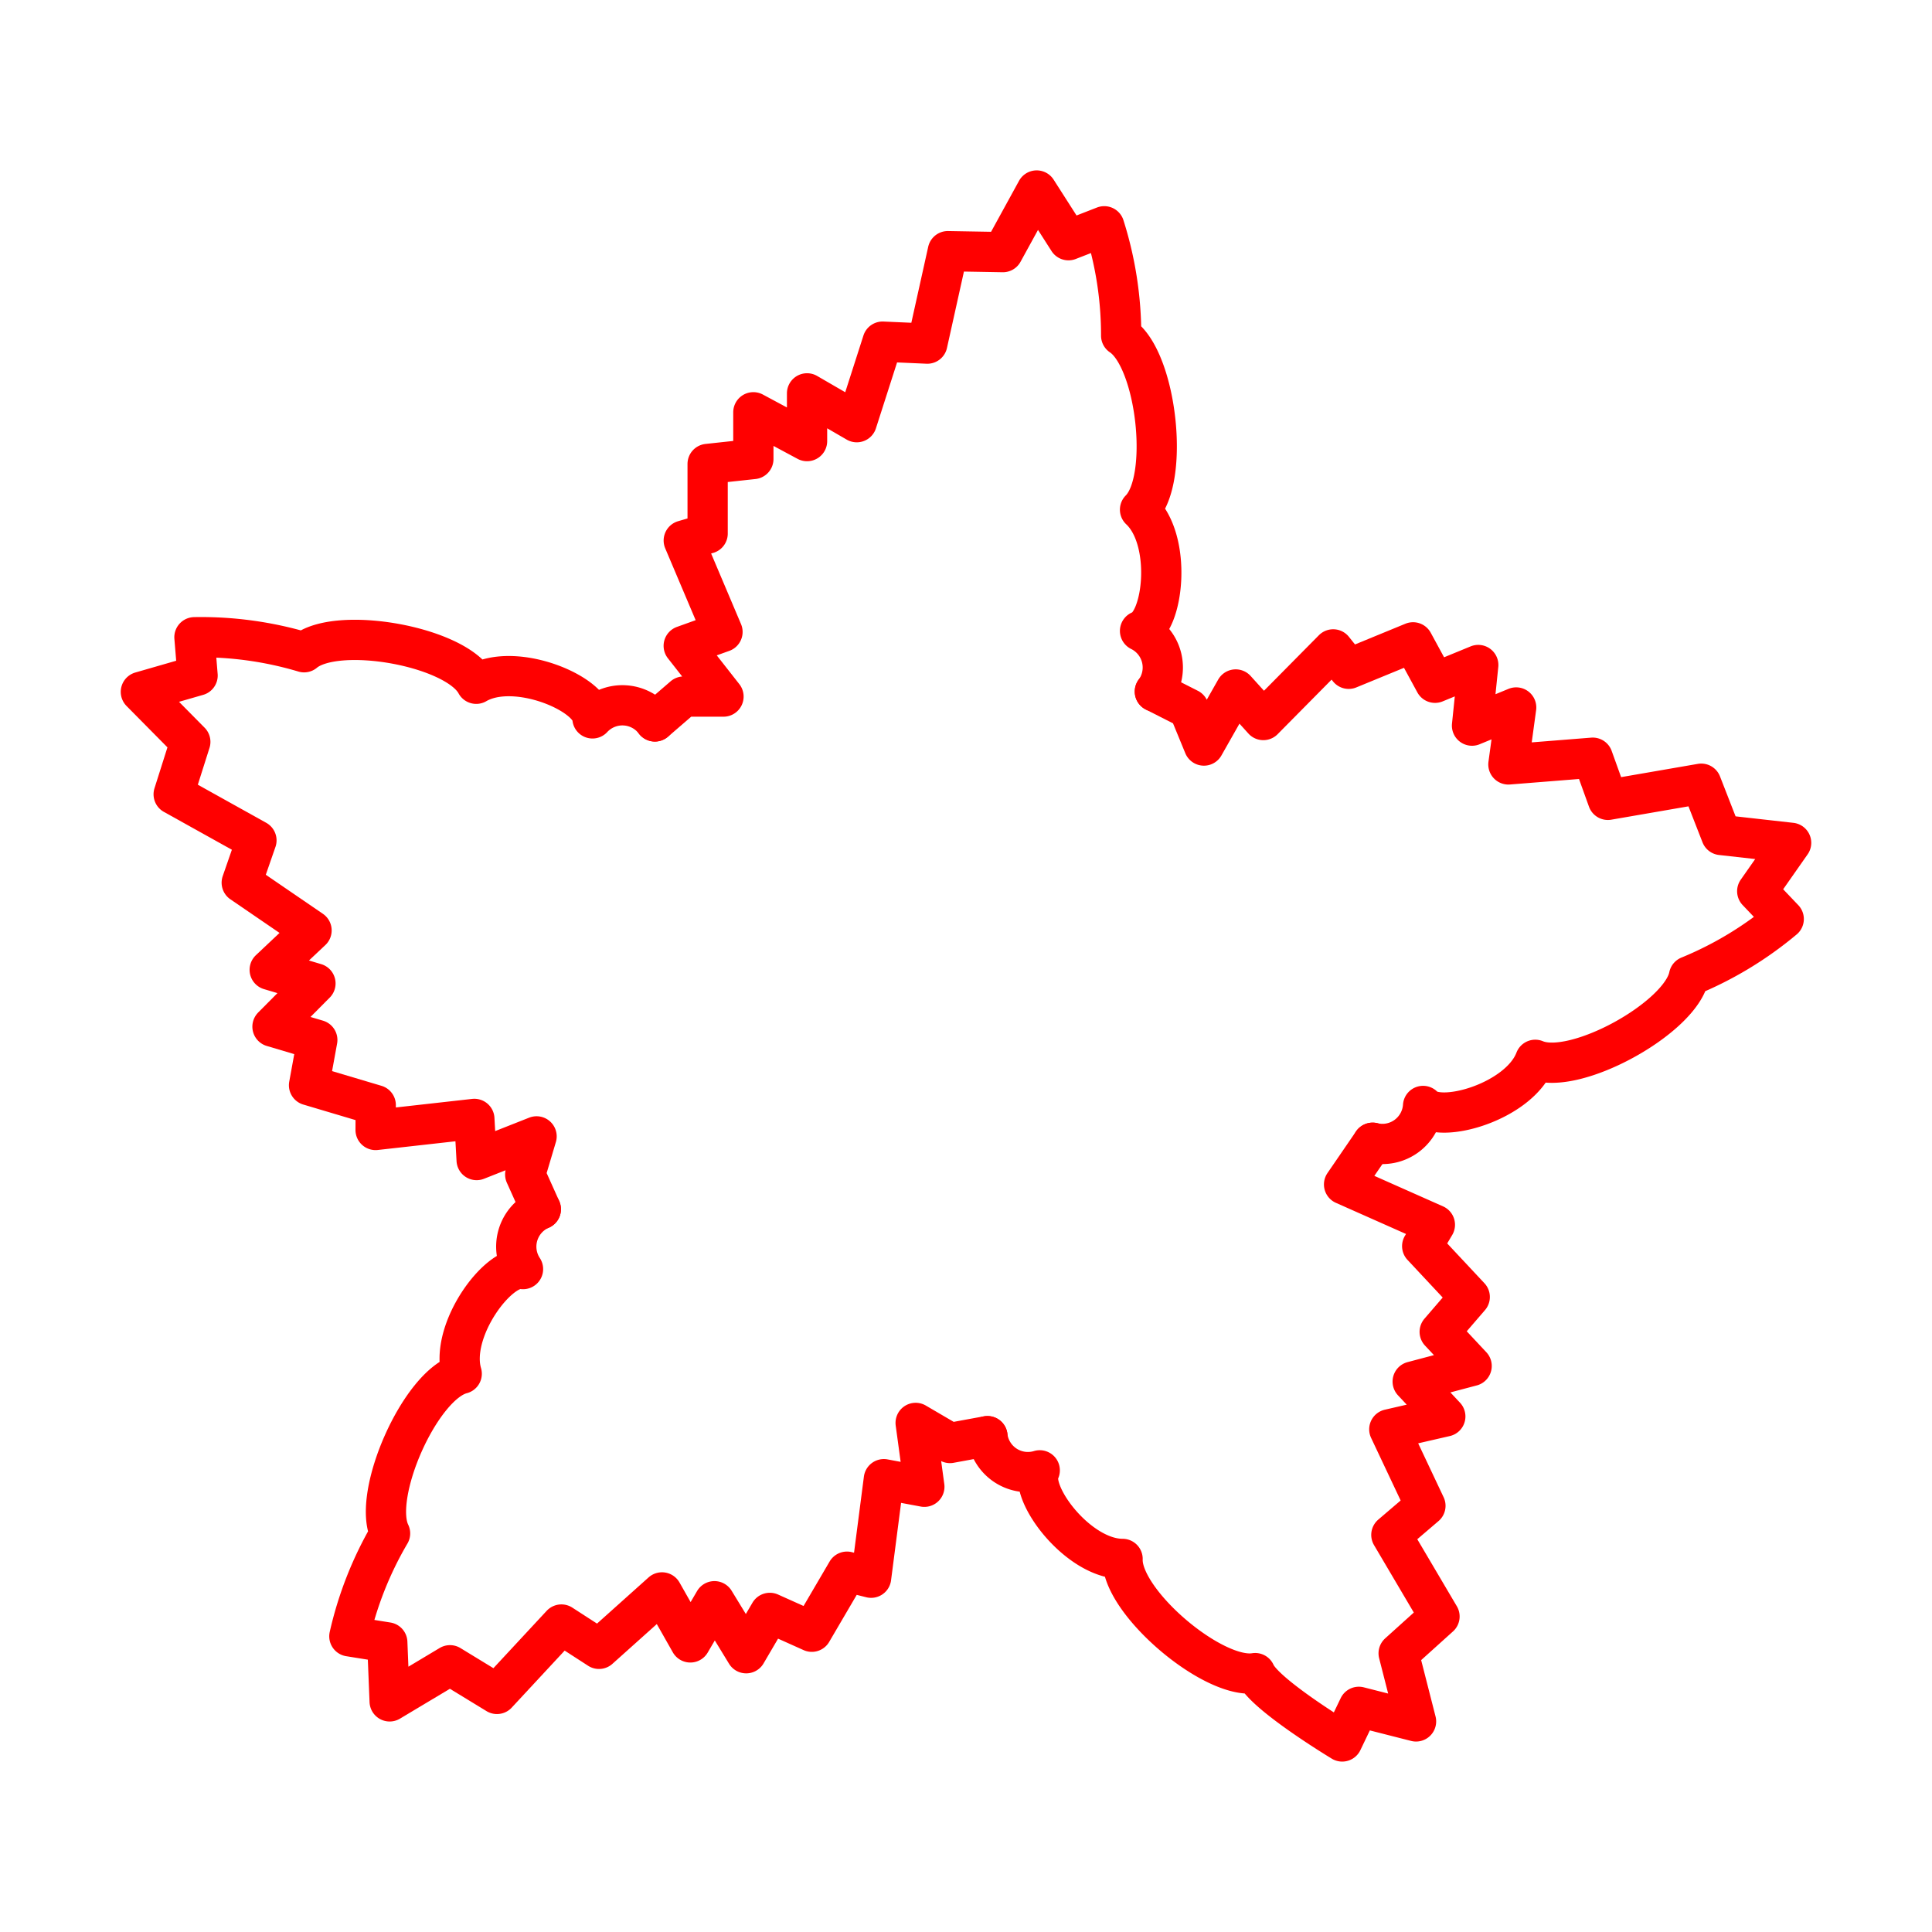 <svg xmlns="http://www.w3.org/2000/svg" viewBox="0 0 48 48"><defs><style>.a{fill:none;stroke:#FF0000;stroke-linecap:round;stroke-linejoin:round;}</style></defs><path class="a" d="M28.694,17.182a1.013,1.013,0,0,0-.37-1.507c.583-.198.815-2.248,0-3.013.754-.748.411-3.738-.469-4.323a8.935,8.935,0,0,0-.42-2.717l-.889.346-.79-1.235-.84,1.531L23.549,6.24l-.51,2.297-1.111-.049-.642,2.001-1.235-.716v1.186l-1.334-.716v1.161l-1.136.123v1.729l-.593.173L17.95,15.7l-.963.346.988,1.26h-.988l-.716.618"/><path class="a" d="M16.27,17.923a1.013,1.013,0,0,0-1.55-.075c-.023-.615-1.922-1.422-2.888-.86-.502-.936-3.465-1.46-4.277-.783a8.935,8.935,0,0,0-2.724-.373l.078.951L3.5,17.189,4.728,18.431l-.413,1.303,2.056,1.145L6.006,21.93l1.734,1.186-1.039.979,1.136.338-1.067,1.074,1.113.331L7.678,26.963l1.657.493-.003.618,2.453-.275.057,1.022,1.489-.588-.282.947.388.863"/><path class="a" d="M13.436,30.043a1.013,1.013,0,0,0-.442,1.487c-.603-.124-1.839,1.528-1.523,2.6-1.029.264-2.244,3.018-1.78,3.967a8.934,8.934,0,0,0-1.011,2.557l.942.151L9.681,42.27l1.499-.897,1.167.712,1.601-1.724.934.604,1.565-1.402.704,1.242.599-1.023.789,1.292.587-1.002,1.043.468.874-1.492.599.15.317-2.448,1.006.188-.216-1.586.853.499.93-.171"/><path class="a" d="M24.532,35.682a1.013,1.013,0,0,0,1.3.848c-.291.542.94,2.199,2.058,2.201-.04,1.062,2.252,3.011,3.295,2.837.227.532,2.162,1.698,2.162,1.698l.413-.86,1.421.362-.432-1.692,1.015-.915-1.196-2.027.846-.723-.897-1.9,1.391-.32-.81-.866,1.464-.388-.793-.848.746-.866-1.181-1.263.315-.531-2.256-1.002.71-1.036"/><path class="a" d="M34.103,28.392a1.013,1.013,0,0,0,1.253-.915c.404.464,2.389-.101,2.787-1.146.979.413,3.614-1.041,3.82-2.077a8.936,8.936,0,0,0,2.353-1.421l-.658-.691L44.5,20.94l-1.736-.195-.497-1.274-2.319.401-.377-1.047-2.095.167.193-1.415-1.097.451.155-1.506-1.074.441-.546-1.004-1.599.657-.385-.482-1.736,1.755-.686-.759-.79,1.393-.376-.914-.844-.428"/></svg>